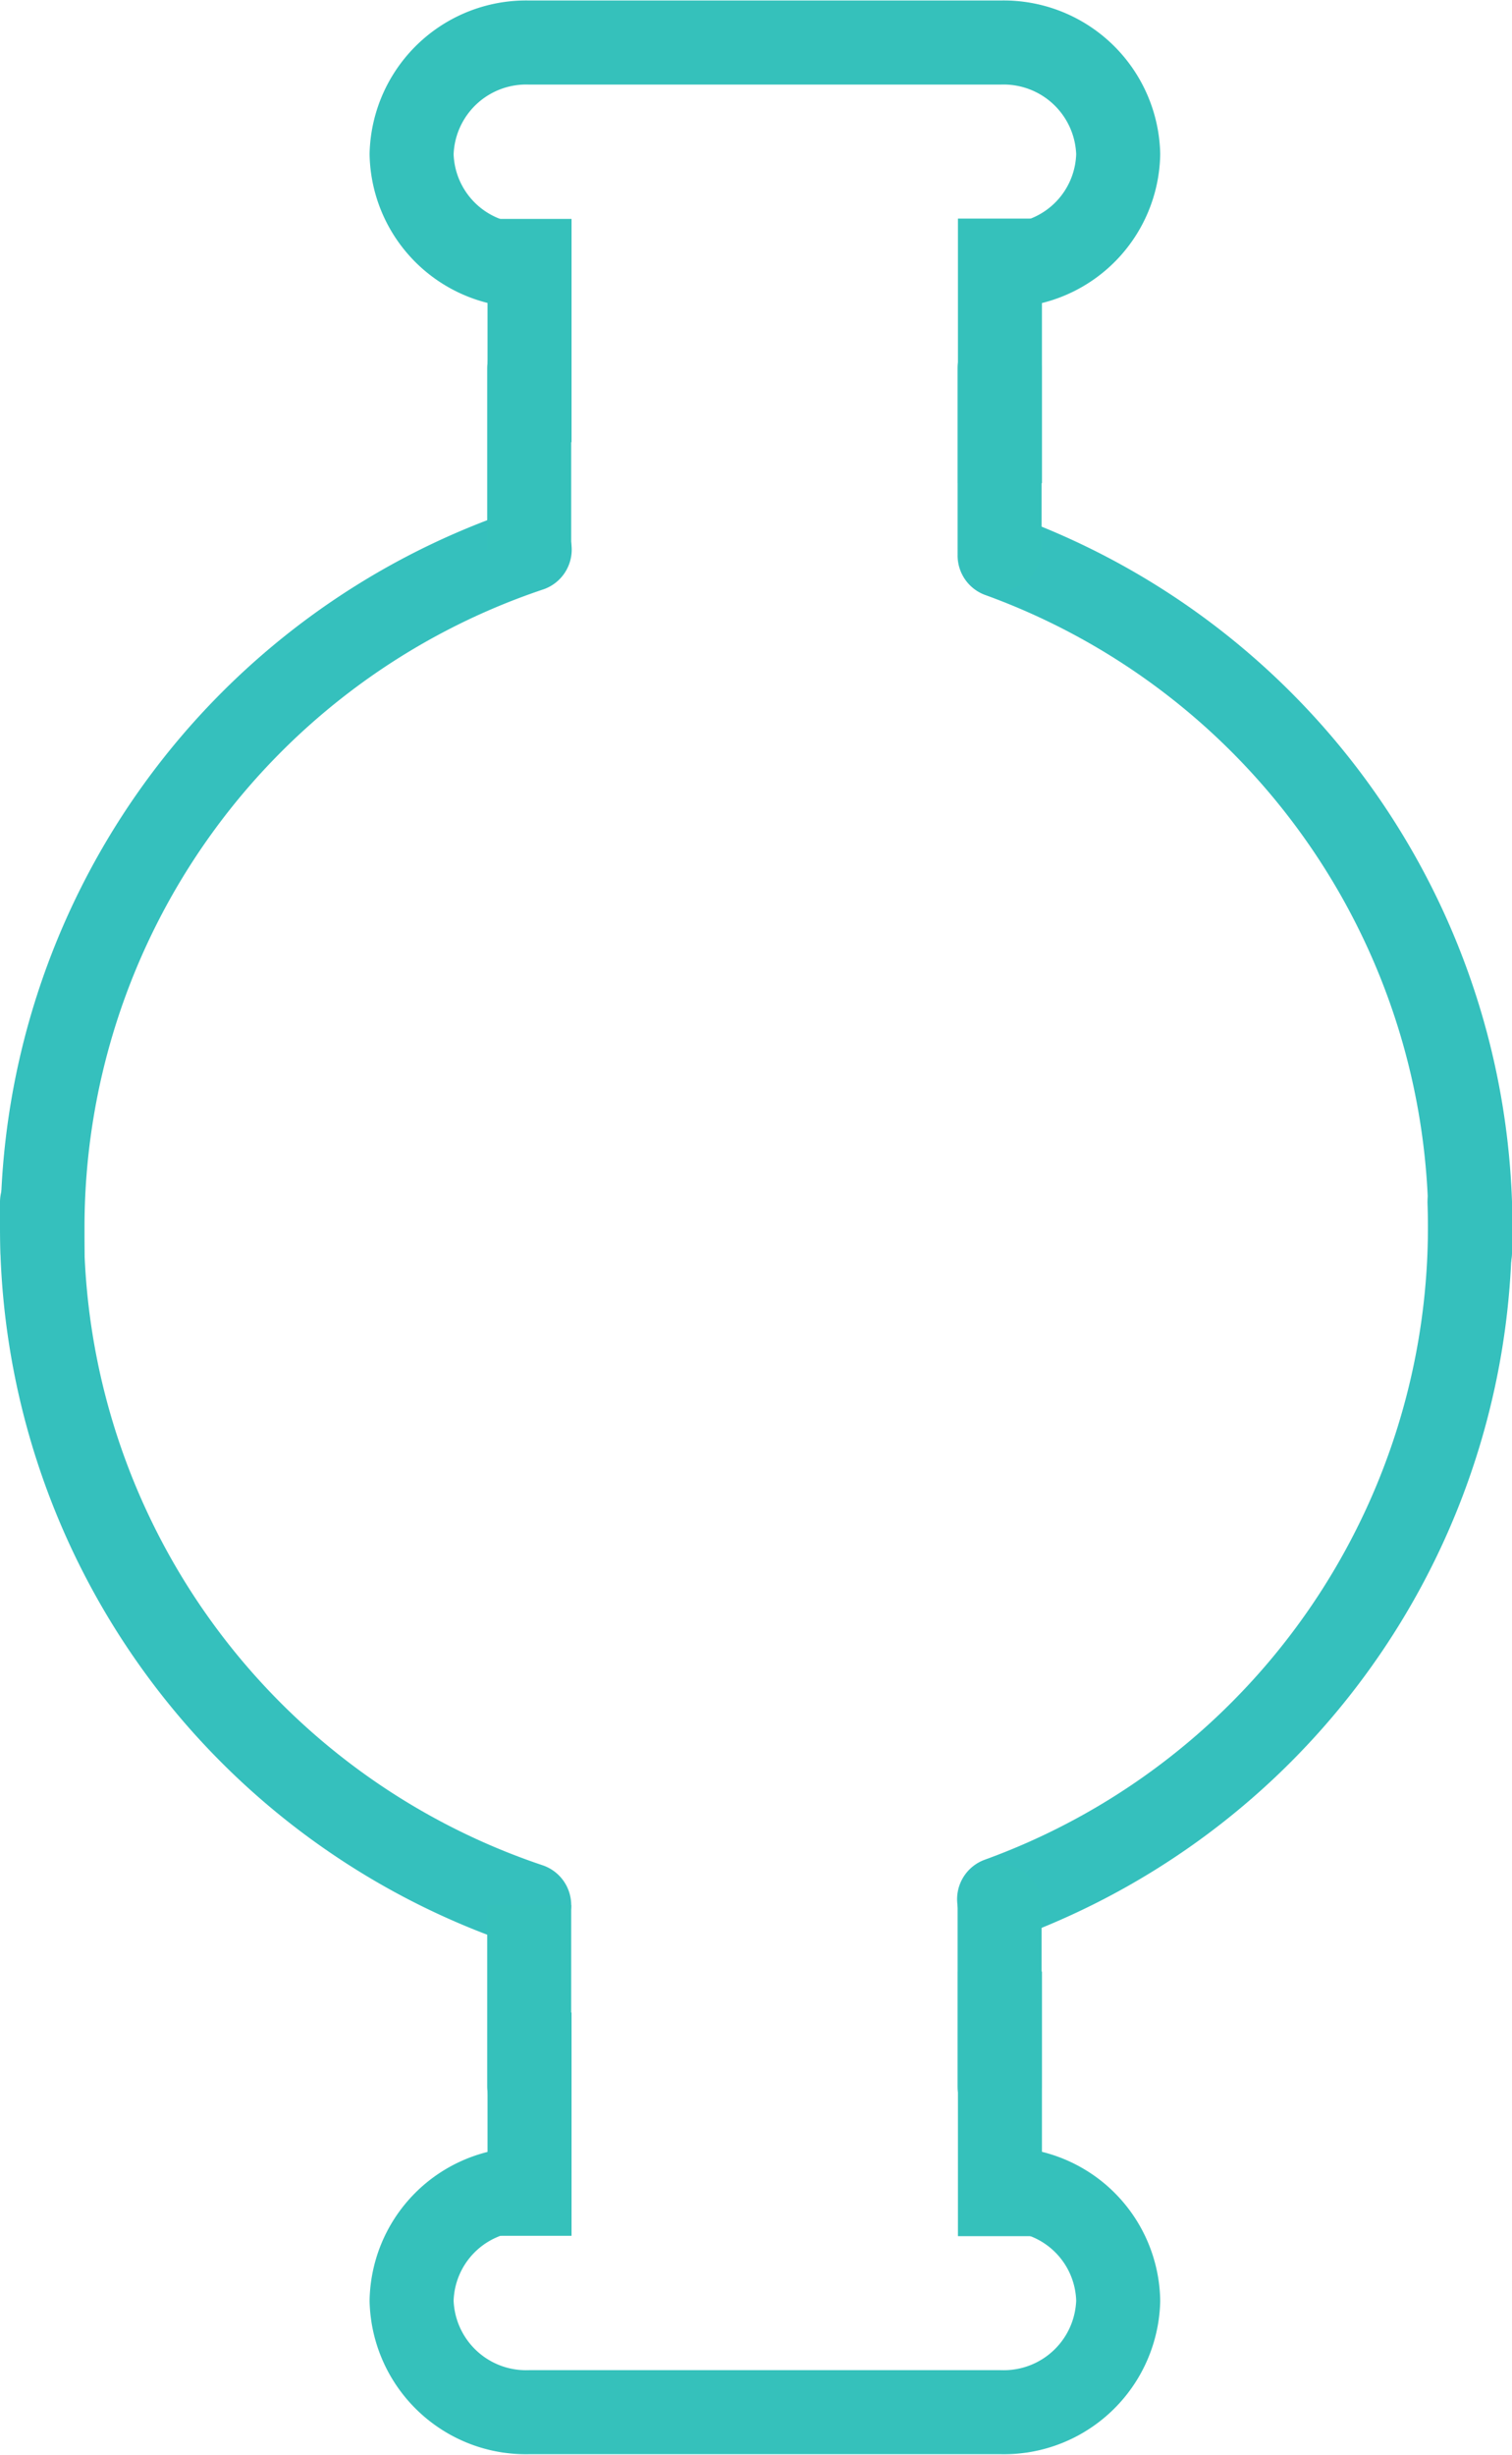 <svg id="Слой_1" data-name="Слой 1" xmlns="http://www.w3.org/2000/svg" viewBox="0 0 90 146"><defs><style>.cls-1,.cls-2,.cls-3,.cls-4{fill:none;stroke-width:5px;}.cls-1{stroke:#35c0bd;}.cls-1,.cls-3,.cls-4{stroke-linecap:round;}.cls-1,.cls-4{stroke-miterlimit:10;}.cls-2,.cls-3,.cls-4{stroke:#35c1bb;}.cls-2{stroke-linecap:square;}.cls-2,.cls-3{stroke-linejoin:bevel;}</style></defs><path class="cls-1" d="M625.17,327.05q0-.75,0-1.5a42.52,42.52,0,0,1,29-40.31" transform="translate(-622.64 -252.55)"/><path class="cls-1" d="M682.14,285.59a42.51,42.51,0,0,1,28,41.46" transform="translate(-622.64 -252.55)"/><path class="cls-2" d="M654.11,268.33c-.23,0-.45,0-.67,0a6.78,6.78,0,0,1-6.3-6.61h0a6.82,6.82,0,0,1,7-6.64h28.06a6.82,6.82,0,0,1,7,6.64h0a6.77,6.77,0,0,1-6.3,6.61c-.22,0-.44,0-.67,0" transform="translate(-622.64 -252.55)"/><line class="cls-3" x1="59.5" y1="21.89" x2="59.5" y2="32.63"/><polyline class="cls-4" points="31.5 32.63 31.5 32.69 31.5 21.91"/><line class="cls-2" x1="59.52" y1="15.5" x2="59.52" y2="26.24"/><polyline class="cls-2" points="31.52 26.24 31.52 26.3 31.52 15.52"/><path class="cls-1" d="M654.14,365.86a42.52,42.52,0,0,1-29-40.31q0-.75,0-1.5" transform="translate(-622.64 -252.55)"/><path class="cls-1" d="M710.11,324.05a42.51,42.51,0,0,1-28,41.46" transform="translate(-622.64 -252.55)"/><path class="cls-2" d="M654.11,382.78c-.23,0-.45,0-.67,0a6.77,6.77,0,0,0-6.3,6.61h0a6.81,6.81,0,0,0,7,6.63h28.06a6.81,6.81,0,0,0,7-6.63h0a6.76,6.76,0,0,0-6.3-6.61c-.22,0-.44,0-.67,0" transform="translate(-622.64 -252.55)"/><line class="cls-3" x1="59.5" y1="124.11" x2="59.5" y2="113.37"/><polyline class="cls-4" points="31.5 113.37 31.5 113.31 31.5 124.09"/><line class="cls-2" x1="59.52" y1="130.5" x2="59.52" y2="119.76"/><polyline class="cls-2" points="31.52 119.76 31.52 119.7 31.52 130.48"/></svg>